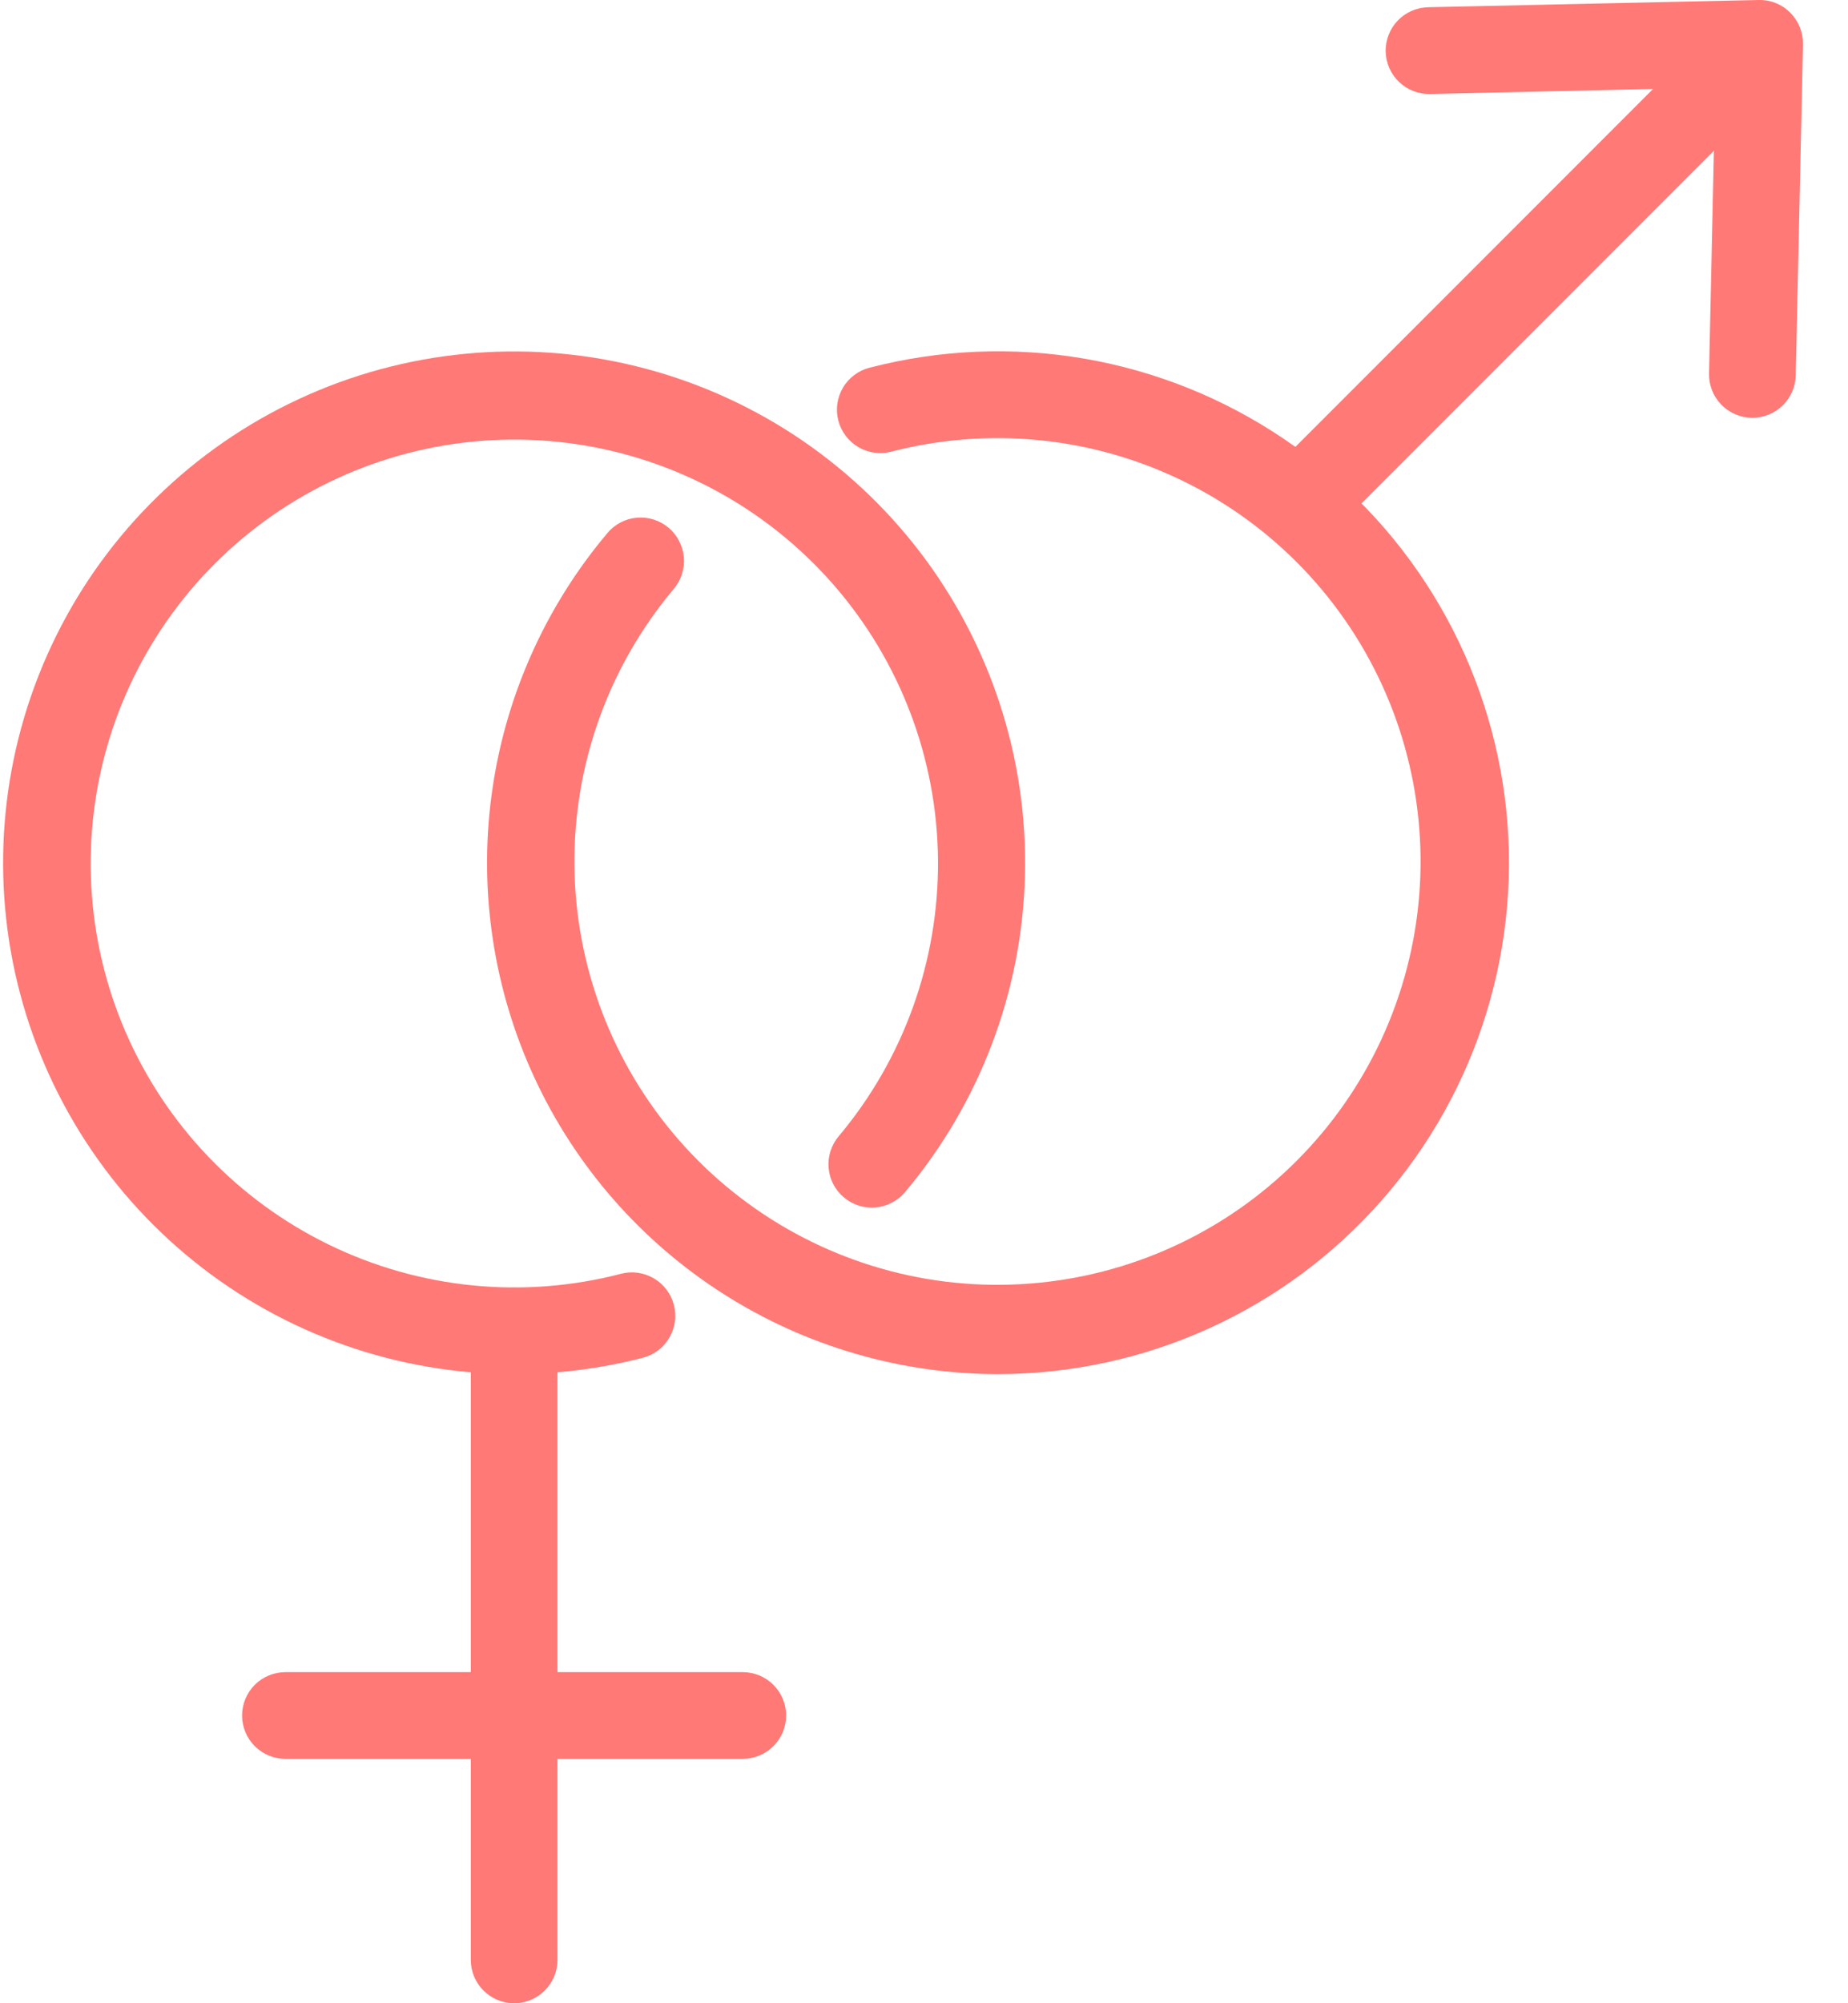 <svg width="36" height="39" viewBox="0 0 36 39" fill="none" xmlns="http://www.w3.org/2000/svg">
<path d="M19.444 26.752C17.547 26.751 15.689 26.209 14.09 25.189C12.491 24.169 11.216 22.713 10.416 20.992C9.616 19.272 9.325 17.359 9.576 15.479C9.827 13.599 10.609 11.829 11.832 10.379C11.903 10.293 11.991 10.223 12.089 10.171C12.188 10.12 12.296 10.088 12.407 10.079C12.518 10.069 12.629 10.082 12.735 10.115C12.841 10.149 12.94 10.203 13.025 10.275C13.11 10.346 13.18 10.434 13.23 10.533C13.281 10.632 13.312 10.74 13.322 10.851C13.331 10.962 13.318 11.073 13.284 11.179C13.249 11.285 13.195 11.383 13.123 11.468C11.857 12.973 11.172 14.881 11.19 16.847C11.208 18.813 11.928 20.708 13.22 22.189C14.513 23.671 16.293 24.642 18.238 24.927C20.184 25.211 22.167 24.791 23.83 23.742C25.493 22.692 26.726 21.083 27.306 19.205C27.887 17.326 27.776 15.302 26.995 13.497C26.214 11.693 24.814 10.227 23.047 9.365C21.28 8.502 19.263 8.3 17.36 8.794C17.252 8.822 17.14 8.828 17.031 8.813C16.921 8.797 16.815 8.76 16.72 8.704C16.624 8.647 16.541 8.573 16.474 8.484C16.407 8.396 16.359 8.295 16.331 8.187C16.303 8.08 16.297 7.968 16.312 7.859C16.328 7.749 16.365 7.643 16.421 7.548C16.477 7.452 16.552 7.369 16.641 7.302C16.729 7.235 16.83 7.187 16.938 7.159C18.306 6.804 19.734 6.744 21.127 6.983C22.52 7.223 23.846 7.757 25.017 8.549C26.188 9.341 27.177 10.373 27.918 11.577C28.659 12.781 29.135 14.129 29.315 15.531C29.494 16.933 29.373 18.357 28.959 19.709C28.546 21.061 27.849 22.309 26.915 23.37C25.982 24.432 24.833 25.282 23.545 25.865C22.257 26.448 20.86 26.75 19.447 26.752H19.444Z" fill="#FF7976"/>
<path d="M10.015 26.752C7.749 26.752 5.55 25.978 3.782 24.559C2.015 23.139 0.785 21.159 0.295 18.946C-0.194 16.733 0.087 14.418 1.091 12.386C2.095 10.354 3.763 8.726 5.819 7.77C7.874 6.814 10.195 6.589 12.396 7.131C14.597 7.673 16.547 8.95 17.924 10.751C19.3 12.552 20.021 14.769 19.967 17.035C19.913 19.301 19.087 21.481 17.626 23.214C17.481 23.384 17.275 23.489 17.052 23.508C16.83 23.526 16.609 23.455 16.439 23.311C16.268 23.167 16.161 22.962 16.142 22.739C16.123 22.517 16.192 22.296 16.335 22.125C17.603 20.618 18.29 18.707 18.273 16.738C18.255 14.769 17.534 12.871 16.24 11.387C14.945 9.902 13.163 8.93 11.214 8.645C9.266 8.36 7.279 8.781 5.614 9.832C3.949 10.883 2.714 12.495 2.133 14.377C1.553 16.259 1.664 18.286 2.447 20.093C3.23 21.9 4.633 23.367 6.403 24.23C8.173 25.093 10.194 25.295 12.1 24.798C12.316 24.742 12.546 24.775 12.739 24.889C12.932 25.002 13.072 25.188 13.128 25.405C13.184 25.622 13.152 25.852 13.038 26.045C12.924 26.238 12.739 26.378 12.522 26.434C11.703 26.645 10.861 26.752 10.015 26.752Z" fill="#FF7976"/>
<path d="M10.015 39C9.791 39 9.577 38.911 9.418 38.752C9.26 38.594 9.171 38.379 9.171 38.156V25.913C9.171 25.689 9.26 25.474 9.418 25.316C9.577 25.157 9.791 25.068 10.015 25.068C10.239 25.068 10.454 25.157 10.612 25.316C10.771 25.474 10.86 25.689 10.86 25.913V38.156C10.86 38.379 10.771 38.594 10.612 38.752C10.454 38.911 10.239 39 10.015 39Z" fill="#FF7976"/>
<path d="M14.469 34.242H5.56C5.336 34.242 5.121 34.153 4.963 33.995C4.805 33.837 4.716 33.622 4.716 33.398C4.716 33.174 4.805 32.959 4.963 32.801C5.121 32.643 5.336 32.554 5.56 32.554H14.469C14.693 32.554 14.908 32.643 15.066 32.801C15.225 32.959 15.314 33.174 15.314 33.398C15.314 33.622 15.225 33.837 15.066 33.995C14.908 34.153 14.693 34.242 14.469 34.242Z" fill="#FF7976"/>
<path d="M25.337 10.636C25.17 10.636 25.007 10.587 24.867 10.494C24.729 10.401 24.62 10.269 24.556 10.115C24.492 9.96 24.476 9.79 24.509 9.626C24.541 9.463 24.622 9.312 24.741 9.194L33.402 0.533C33.48 0.453 33.573 0.39 33.676 0.347C33.779 0.304 33.889 0.281 34.001 0.281C34.112 0.28 34.222 0.302 34.325 0.345C34.428 0.387 34.522 0.45 34.601 0.528C34.68 0.607 34.742 0.701 34.784 0.804C34.827 0.907 34.848 1.018 34.848 1.129C34.847 1.24 34.825 1.351 34.781 1.453C34.738 1.556 34.675 1.649 34.595 1.727L25.934 10.389C25.776 10.547 25.561 10.636 25.337 10.636Z" fill="#FF7976"/>
<path d="M34.138 8.134H34.119C34.008 8.132 33.898 8.107 33.797 8.062C33.695 8.018 33.603 7.953 33.526 7.872C33.449 7.792 33.389 7.697 33.349 7.593C33.309 7.489 33.29 7.378 33.293 7.267L33.414 1.705L27.857 1.83C27.746 1.832 27.636 1.813 27.533 1.773C27.429 1.733 27.335 1.673 27.255 1.596C27.174 1.519 27.11 1.428 27.065 1.326C27.021 1.225 26.996 1.115 26.994 1.004C26.991 0.894 27.011 0.783 27.051 0.68C27.091 0.576 27.151 0.482 27.228 0.402C27.304 0.322 27.396 0.257 27.497 0.213C27.599 0.168 27.708 0.144 27.819 0.141L34.259 0C34.373 -0.003 34.487 0.017 34.593 0.06C34.699 0.102 34.795 0.166 34.875 0.248C34.956 0.329 35.019 0.425 35.062 0.53C35.104 0.636 35.125 0.749 35.123 0.863L34.982 7.308C34.977 7.529 34.886 7.739 34.728 7.893C34.57 8.048 34.358 8.134 34.138 8.134Z" fill="#FF7976"/>
</svg>
